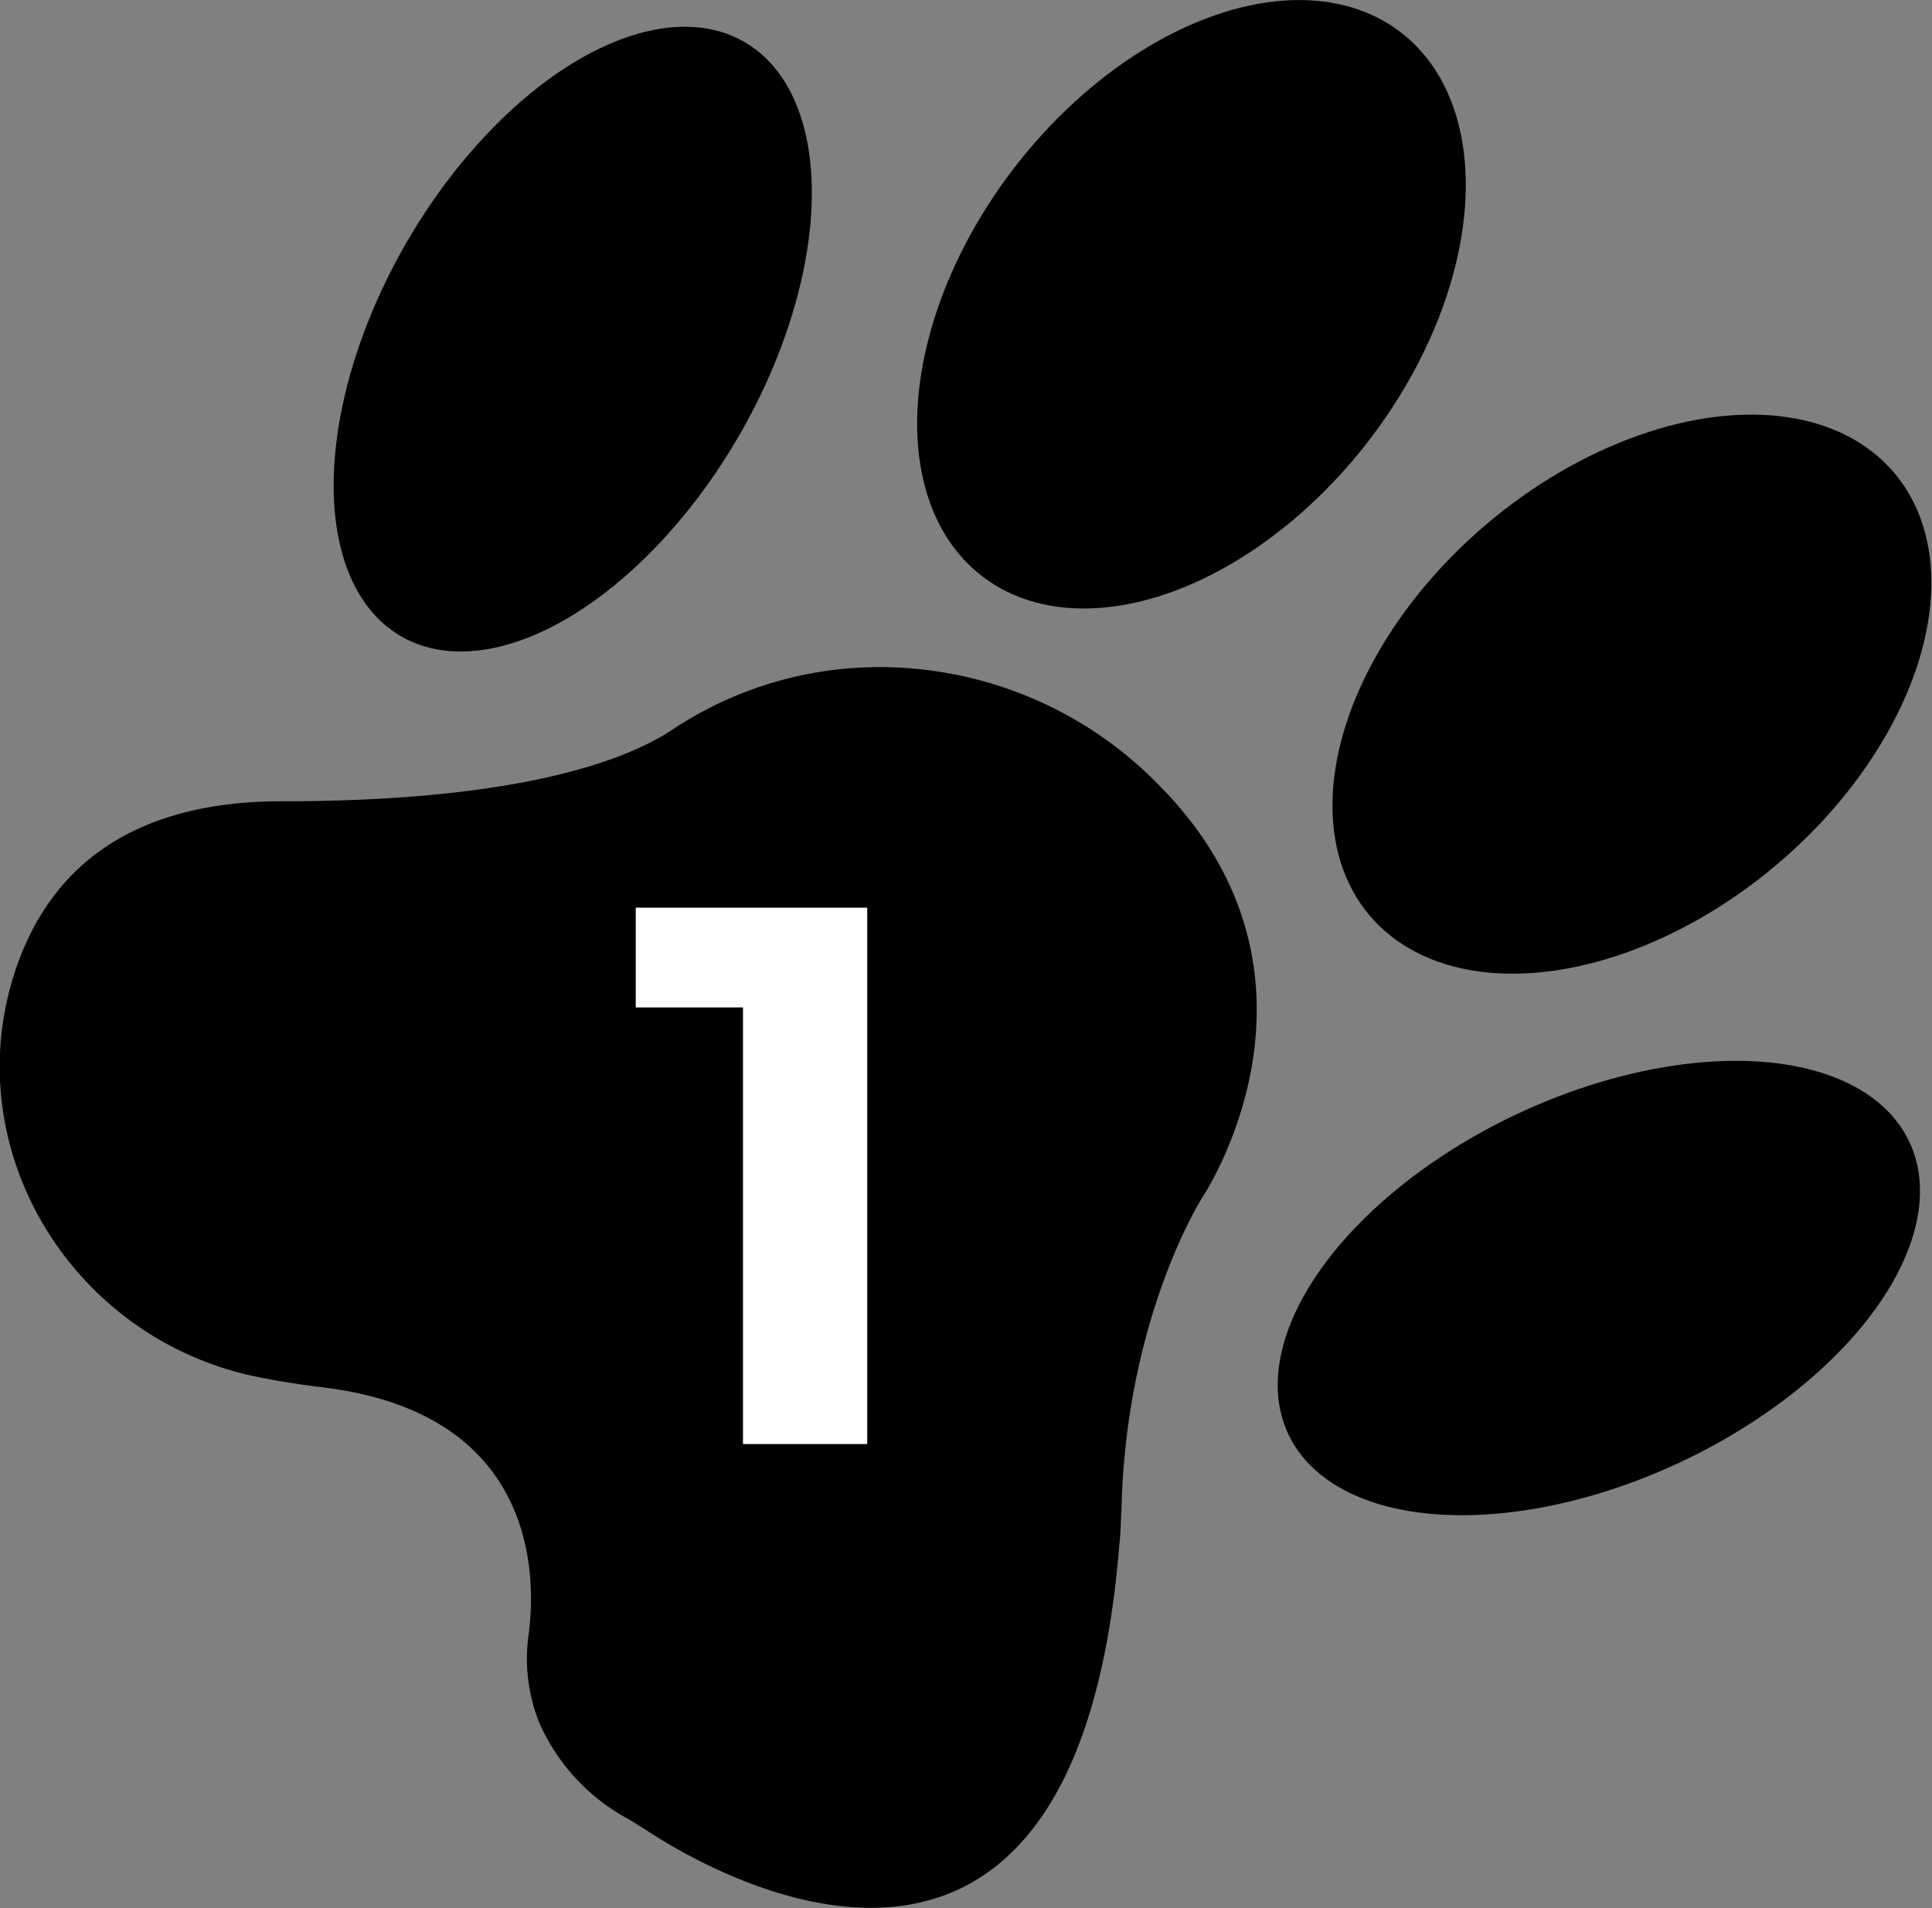 <svg xmlns="http://www.w3.org/2000/svg" width="252.2" height="249.1" viewBox="0 0 252.2 249.1"><rect x="0" y="0" width="252.2" height="249.1" fill="#808080" stroke="none"/><ellipse cx="74.8" cy="44.3" rx="44.8" ry="25.1" transform="rotate(-60 74.758 44.316)"/><ellipse cx="208.7" cy="168.1" rx="44.8" ry="25.1" transform="rotate(-25.2 208.798 168.096)"/><ellipse cx="155.5" cy="39.7" rx="44.8" ry="29.2" transform="rotate(-52.4 155.538 39.679)"/><ellipse cx="213.1" cy="90.7" rx="44.8" ry="29.2" transform="rotate(-40.1 212.948 90.758)"/><path d="M151 102.2a50.9 50.9 0 0 0-37.4-15.1 48.7 48.7 0 0 0-25.9 8.2c-6.1 4-20 9.3-50.9 9.3-21.2 0-30.7 10.1-34.7 21.8-7.9 23.2 6.9 47.9 30.8 53.2 2.9.6 5.9 1.1 9.2 1.5C70.3 184.5 70 206 69 213.4a22.5 22.5 0 0 0 1.4 11.5 26.3 26.3 0 0 0 11.7 12.6l2.1 1.3c7.2 4.8 56.1 34.7 61.9-37 .2-1.6.2-3.3.3-4.9.6-25 10.5-40.5 10.5-40.5s19.5-28.9-5.9-54.2zm-37.8 86.3H97v-57H83v-13h30.2z"/><path fill="#fff" d="M83 131.5h14v57h16.2v-70H83v13z"/></svg>